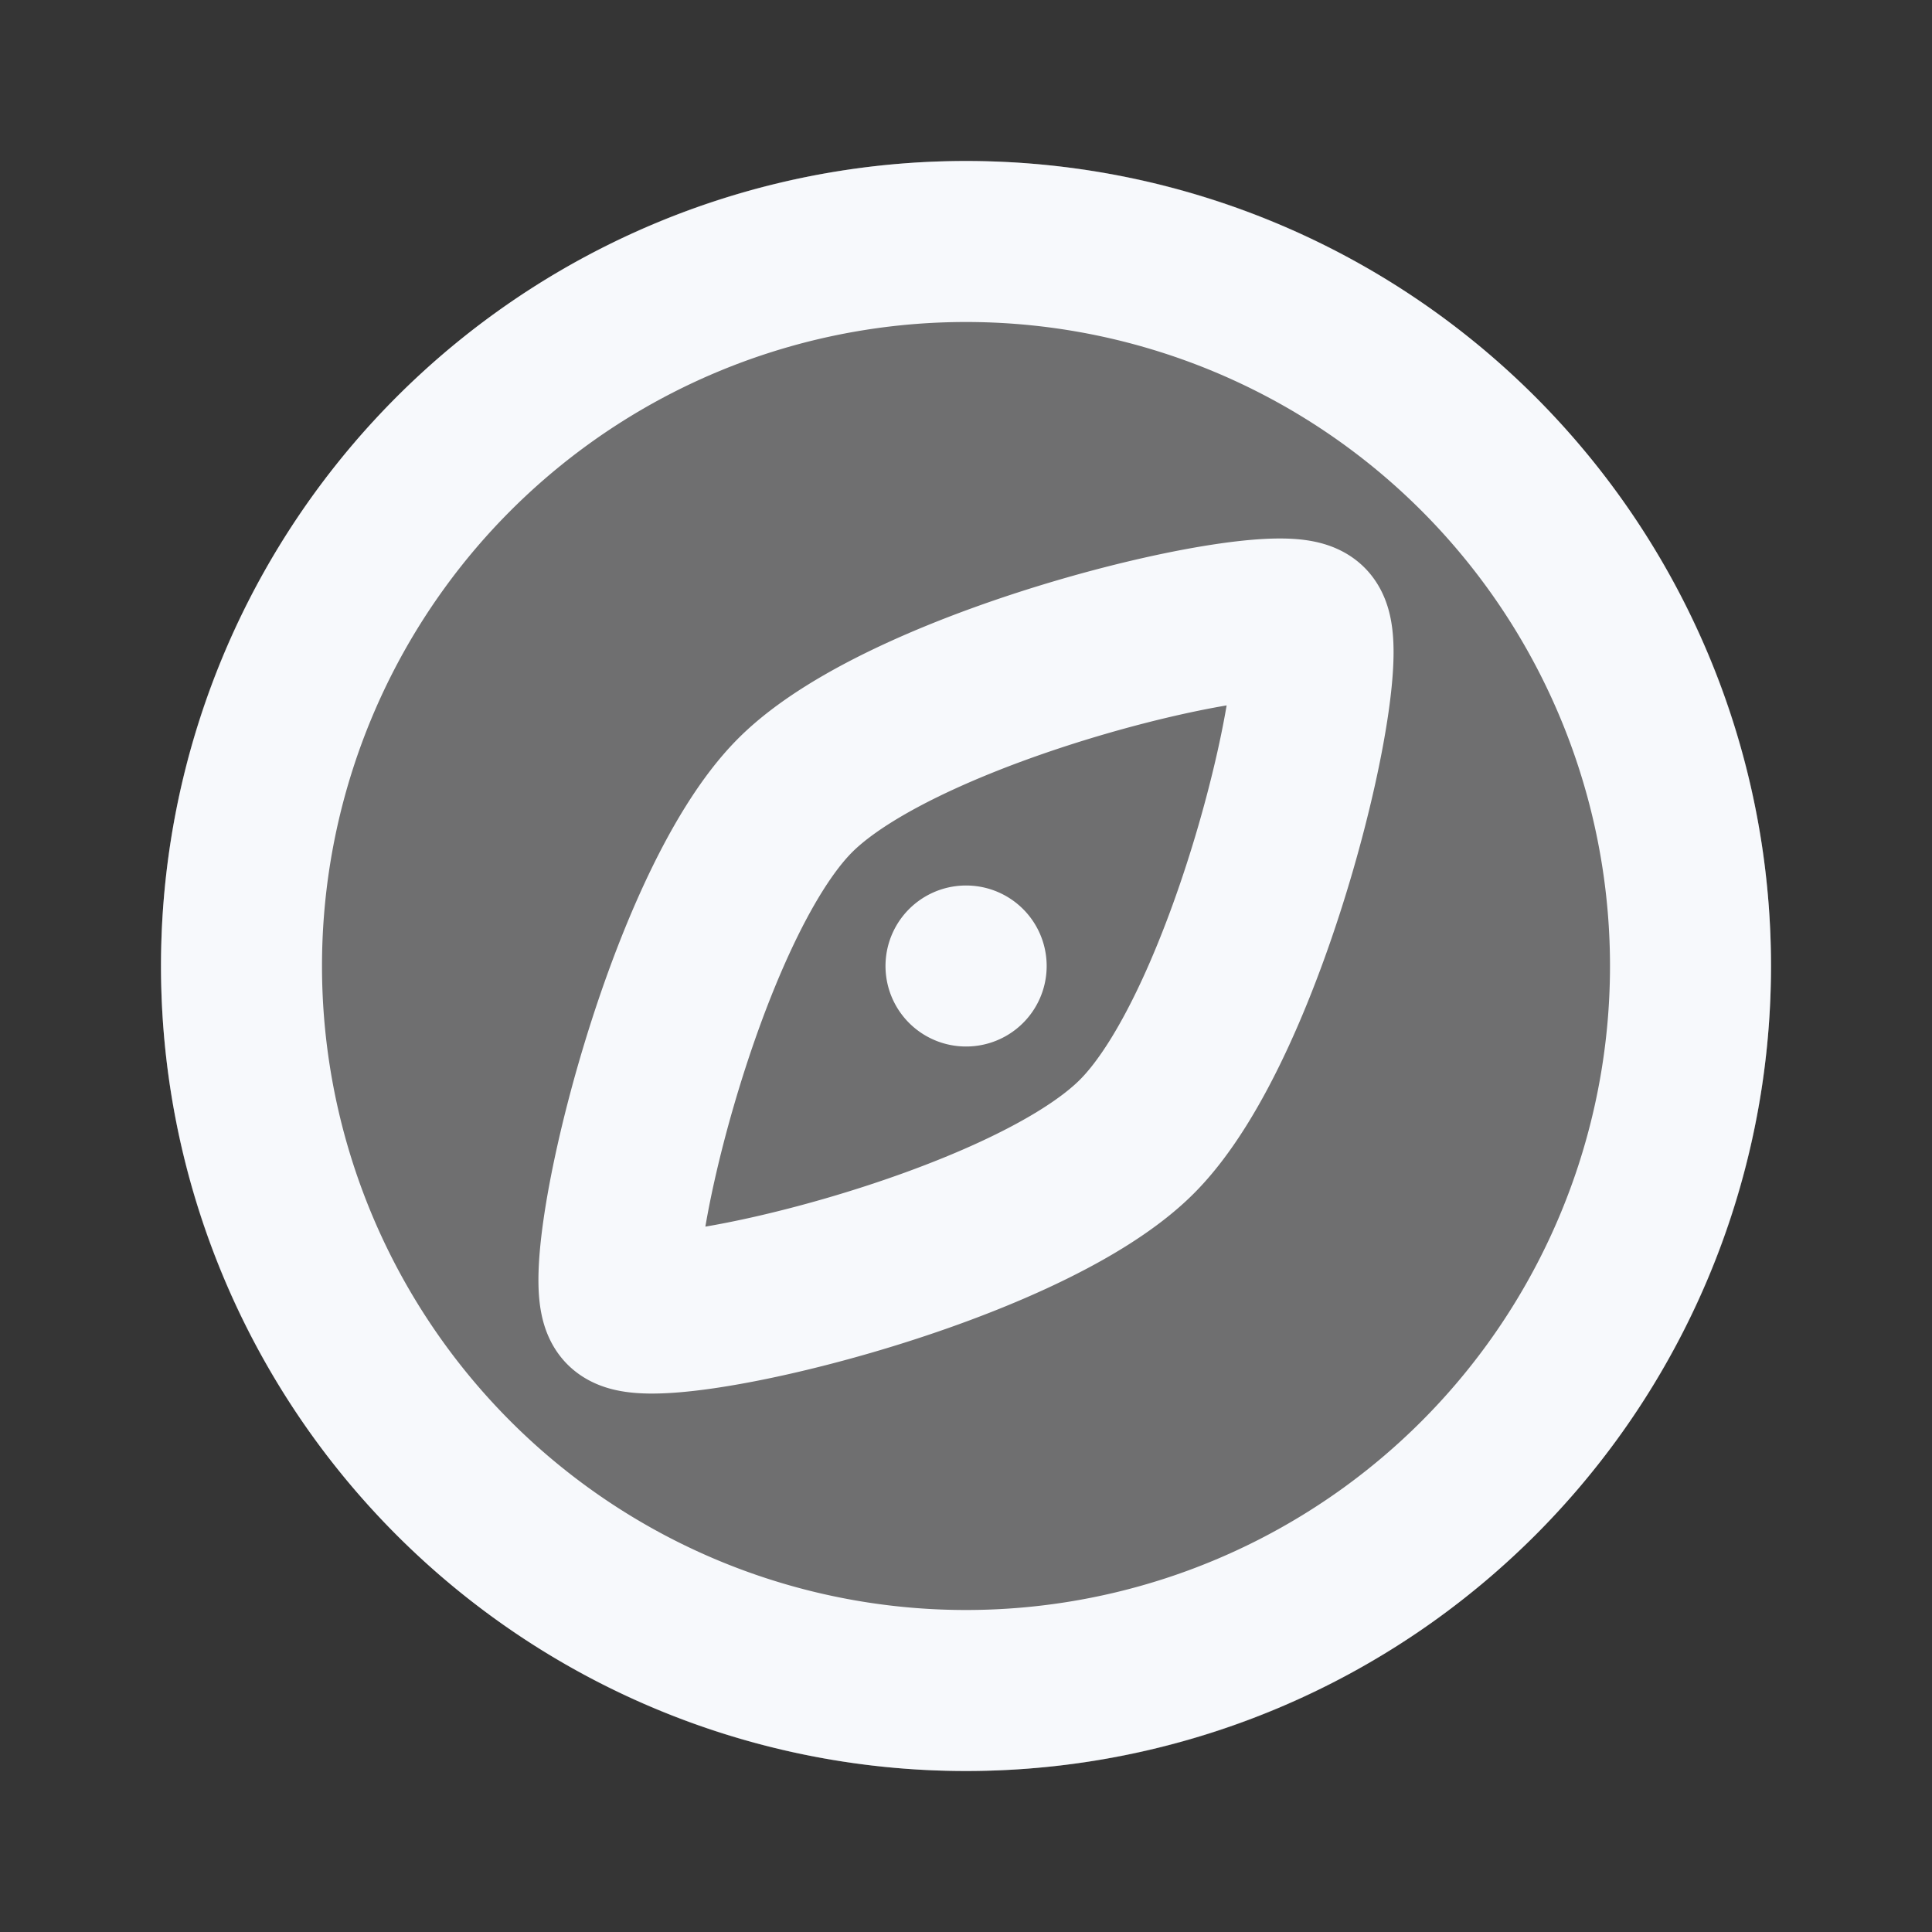 <svg xmlns="http://www.w3.org/2000/svg" width="24" height="24" fill="none"><rect width="100%" height="100%" fill="#333333" stroke="none"/><path fill="#fff" fill-opacity=".01" d="M24 0v24H0V0z"/><path fill="#F7F9FC" d="M22 12c0 5.523-4.477 10-10 10S2 17.523 2 12 6.477 2 12 2s10 4.477 10 10" opacity=".3"/><path stroke="#F7F9FC" stroke-linecap="round" stroke-linejoin="round" stroke-width="2" d="M12 12h.002M21 12a9 9 0 1 1-18 0 9 9 0 0 1 18 0M7.757 16.243c-.353-.354.708-4.95 2.122-6.364 1.414-1.414 6.01-2.475 6.364-2.121.353.353-.707 4.95-2.122 6.363-1.414 1.415-6.01 2.475-6.364 2.122"/></svg>